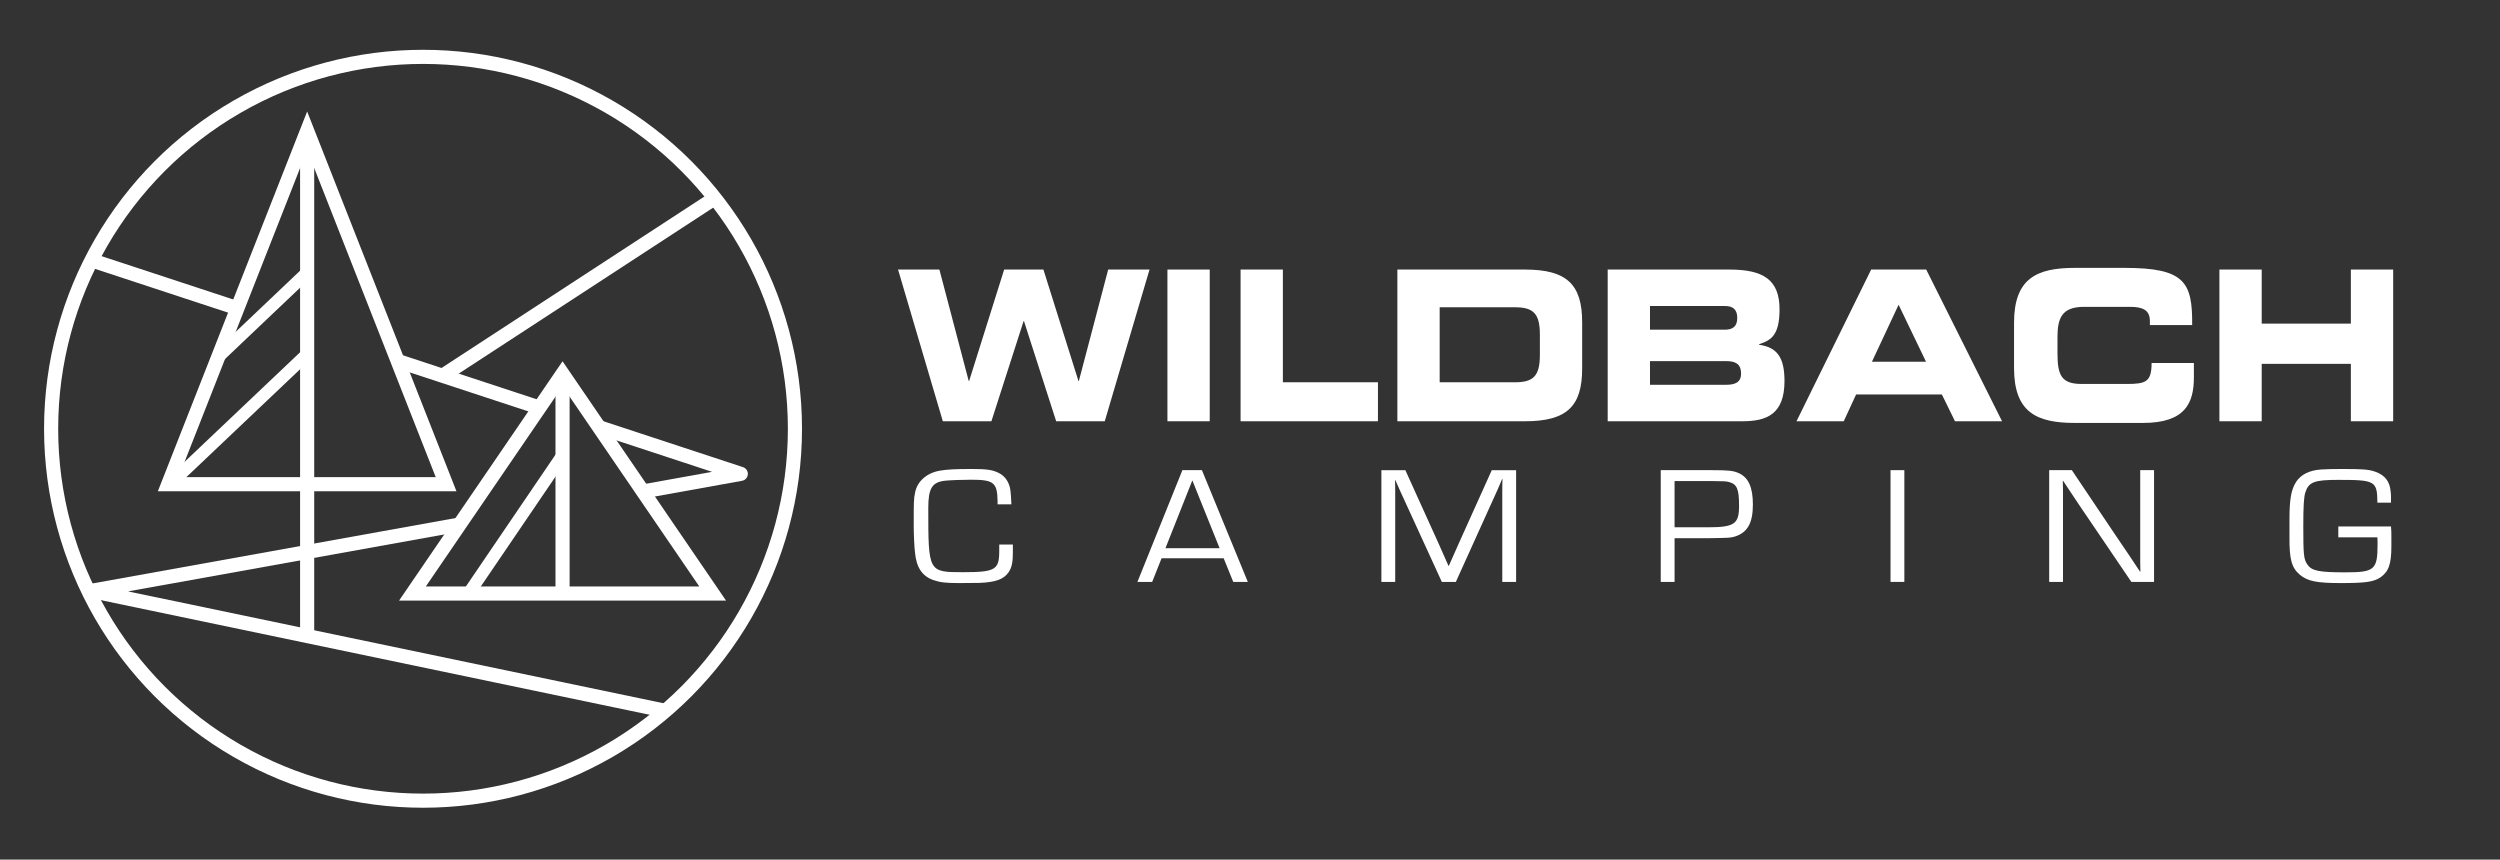 <?xml version="1.0" encoding="utf-8"?>
<!-- Generator: Adobe Illustrator 16.0.4, SVG Export Plug-In . SVG Version: 6.00 Build 0)  -->
<!DOCTYPE svg PUBLIC "-//W3C//DTD SVG 1.1//EN" "http://www.w3.org/Graphics/SVG/1.1/DTD/svg11.dtd">
<svg version="1.1" id="Ebene_1" xmlns="http://www.w3.org/2000/svg" xmlns:xlink="http://www.w3.org/1999/xlink" x="0px" y="0px"
	 width="655.77px" height="225.481px" viewBox="0 0 655.77 225.481" enable-background="new 0 0 655.77 225.481"
	 xml:space="preserve">
<rect x="0" y="0" width="655.77" height="225.481" fill="#333333" stroke="none"/>
<circle fill="none" stroke="#FFFFFF" stroke-width="3.705" stroke-linejoin="round" cx="110.965" cy="112.469" r="97.555"/>
<g>
	<defs>
		<polygon id="SVGID_1_" points="108.191,155.682 186.933,155.682 147.562,98.049 		"/>
	</defs>
	<clipPath id="SVGID_2_">
		<use xlink:href="#SVGID_1_"  overflow="visible"/>
	</clipPath>
	
		<line clip-path="url(#SVGID_2_)" fill="none" stroke="#FFFFFF" stroke-width="3.238" stroke-linejoin="round" x1="147.562" y1="119.415" x2="120.938" y2="158.576"/>
	<use xlink:href="#SVGID_1_"  overflow="visible" fill="none" stroke="#FFFFFF" stroke-miterlimit="10"/>
</g>
<polygon fill="none" stroke="#FFFFFF" stroke-width="3.705" points="147.562,98.05 108.191,155.682 186.932,155.682 "/>
<line fill="none" stroke="#FFFFFF" stroke-width="3.705" stroke-linejoin="round" x1="147.562" y1="98.785" x2="147.562" y2="156.027"/>
<g>
	<defs>
		<polygon id="SVGID_3_" points="44.123,127.016 117.016,127.016 80.569,34.308 		"/>
	</defs>
	<clipPath id="SVGID_4_">
		<use xlink:href="#SVGID_3_"  overflow="visible"/>
	</clipPath>
	
		<line clip-path="url(#SVGID_4_)" fill="none" stroke="#FFFFFF" stroke-width="3.238" stroke-linejoin="round" x1="80.997" y1="92.463" x2="44.106" y2="127.46"/>
	
		<line clip-path="url(#SVGID_4_)" fill="none" stroke="#FFFFFF" stroke-width="3.238" stroke-linejoin="round" x1="80.569" y1="71.474" x2="52.548" y2="98.088"/>
	<use xlink:href="#SVGID_3_"  overflow="visible" fill="none" stroke="#FFFFFF" stroke-miterlimit="10"/>
</g>
<polygon fill="none" stroke="#FFFFFF" stroke-width="3.705" points="80.569,34.308 44.122,127.016 117.016,127.016 "/>
<line fill="none" stroke="#FFFFFF" stroke-width="3.705" stroke-linejoin="round" x1="80.569" y1="37.815" x2="80.569" y2="168.241"/>
<line fill="none" stroke="#FFFFFF" stroke-width="3.705" stroke-linejoin="round" x1="186.89" y1="52.375" x2="116.557" y2="98.251"/>
<line fill="none" stroke="#FFFFFF" stroke-width="3.705" stroke-linejoin="round" x1="24.397" y1="68.404" x2="62.024" y2="80.782"/>
<polyline fill="none" stroke="#FFFFFF" stroke-width="3.705" stroke-linejoin="round" points="156.913,111.993 194.317,124.296 
	168.756,128.9 "/>
<line fill="none" stroke="#FFFFFF" stroke-width="3.705" stroke-linejoin="round" x1="104.455" y1="94.738" x2="141.347" y2="106.873"/>
<polyline fill="none" stroke="#FFFFFF" stroke-width="3.705" stroke-linejoin="round" points="121.104,137.483 23.888,154.994 
	175.13,186.589 "/>
<g>
	<path fill="#FFFFFF" d="M235.566,70.706h10.844l7.696,29.24h0.1l9.195-29.24h10.294l9.195,29.24h0.1l7.696-29.24h10.844
		l-11.744,39.793h-12.743l-8.445-26.271h-0.1l-8.445,26.271H247.31L235.566,70.706z"/>
	<path fill="#FFFFFF" d="M306.227,70.706h11.094v39.793h-11.094V70.706z"/>
	<path fill="#FFFFFF" d="M325.416,70.706h11.093v29.57h24.938v10.223h-36.031V70.706z"/>
	<path fill="#FFFFFF" d="M366.542,70.706h33.48c11.094,0,14.992,4.013,14.992,13.851v12.092c0,9.838-3.898,13.851-14.992,13.851
		h-33.48V70.706z M377.636,100.276h19.689c4.746,0,6.596-1.484,6.596-7.146v-5.386c0-5.661-1.85-7.146-6.596-7.146h-19.689V100.276z
		"/>
	<path fill="#FFFFFF" d="M421.71,70.706h31.934c8.846,0,13.143,2.639,13.143,10.443c0,6.815-2.248,8.134-5.348,9.124v0.164
		c4.848,0.66,6.646,3.518,6.646,9.509c0,8.739-4.697,10.553-11.043,10.553H421.71V70.706z M432.804,86.48h19.641
		c2.049,0,3.248-0.824,3.248-3.078c0-2.308-1.199-3.133-3.248-3.133h-19.641V86.48z M432.804,100.935h19.891
		c2.398,0,3.998-0.604,3.998-2.913c0-2.693-1.6-3.298-3.998-3.298h-19.891V100.935z"/>
	<path fill="#FFFFFF" d="M490.821,70.706h14.443l19.889,39.793H512.81l-3.447-7.035h-22.488l-3.248,7.035h-12.393L490.821,70.706z
		 M491.022,94.889h14.191l-7.195-14.949L491.022,94.889z"/>
	<path fill="#FFFFFF" d="M528.3,84.667c0-11.652,5.947-14.4,15.941-14.4h13.043c15.791,0,17.84,3.737,17.74,15.005h-11.094v-1.1
		c0-2.857-1.898-3.683-5.197-3.683H546.64c-5.846,0-6.945,3.023-6.945,7.97v4.287c0,5.771,1.1,7.97,6.346,7.97h11.844
		c4.998,0,6.496-0.55,6.496-5.496h11.094v3.737c0,6.705-2.197,11.981-13.342,11.981h-17.891c-9.994,0-15.941-2.748-15.941-14.399
		V84.667z"/>
	<path fill="#FFFFFF" d="M582.169,70.706h11.094v14.181h23.387V70.706h11.096v39.793h-11.096v-15.06h-23.387v15.06h-11.094V70.706z"
		/>
</g>
<g>
	<path fill="#FFFFFF" d="M265.684,142.838v1.451c0.048,3.031-0.242,4.525-1.112,5.801c-1.305,1.889-3.384,2.637-7.734,2.812
		l-5.221,0.043c-3.48,0-5.027-0.176-6.671-0.746c-2.997-1.012-4.544-3.252-4.931-7.207c-0.193-1.494-0.338-4.967-0.338-6.988
		c0-6.416,0-7.074,0.338-8.701c0.532-2.988,2.997-5.229,6.526-5.844c1.789-0.309,3.916-0.439,8.266-0.439
		c4.061,0,5.559,0.219,7.203,1.055c1.692,0.834,2.804,2.549,3.045,4.658c0.097,0.922,0.145,1.494,0.242,3.559h-3.625v-0.922
		c-0.097-4.791-1.015-5.537-6.961-5.537c-2.32,0-5.607,0.131-6.864,0.264c-3.384,0.395-4.351,2.021-4.351,7.162
		c0,16.787,0,16.832,9.088,16.832c8.459,0,9.523-0.615,9.523-5.494v-1.758H265.684z"/>
	<path fill="#FFFFFF" d="M304.688,146.442l-2.465,6.197h-3.867l11.795-29.312h5.124l12.037,29.312h-3.819l-2.514-6.197H304.688z
		 M312.761,126.008l-7.058,17.797h14.212L312.761,126.008z"/>
	<path fill="#FFFFFF" d="M397.687,152.639h-3.625v-23.467c0-1.143,0-2.33,0.049-3.516h-0.098c-0.387,0.922-0.387,0.922-0.482,1.143
		c-0.098,0.264-0.242,0.57-0.678,1.582l-10.973,24.258h-3.674l-10.973-23.951c-0.436-0.922-0.822-1.801-1.209-2.725h-0.096
		c0.047,1.1,0.047,2.154,0.047,3.209v23.467h-3.625v-29.312h6.285l8.604,18.984c0.918,2.021,1.838,4.088,2.707,6.109h0.098
		c0.869-2.021,1.787-4.088,2.707-6.109l8.555-18.984h6.381V152.639z"/>
	<path fill="#FFFFFF" d="M435.626,123.327h13.488c4.301,0,5.559,0.133,7.008,0.791c2.514,1.143,3.674,3.736,3.674,8.219
		c0,4.834-1.4,7.338-4.688,8.393c-1.16,0.352-1.5,0.352-6.527,0.439h-9.328v11.471h-3.627V123.327z M447.856,138.313
		c7.105,0,8.314-0.836,8.314-5.625c0-4.395-0.531-5.67-2.609-6.24c-0.773-0.221-1.16-0.221-4.545-0.264h-9.764v12.129H447.856z"/>
	<path fill="#FFFFFF" d="M499.526,152.639h-3.627v-29.312h3.627V152.639z"/>
	<path fill="#FFFFFF" d="M565.022,152.639h-5.947l-13.535-19.951c-1.691-2.549-2.271-3.385-2.9-4.352l-1.449-2.197h-0.098
		c0.049,1.451,0.049,2.945,0.049,4.395v22.105h-3.625v-29.312h5.945l11.746,17.49c3.529,5.186,3.529,5.186,6.141,9.141h0.096
		c-0.049-1.449-0.049-2.9-0.049-4.395v-22.236h3.627V152.639z"/>
	<path fill="#FFFFFF" d="M627.181,138.092c0.096,1.055,0.096,1.582,0.096,3.252v1.979c0,4.658-0.725,6.68-2.949,8.174
		c-1.74,1.143-3.914,1.449-10.295,1.449c-6.285,0-8.701-0.482-10.732-2.152c-2.176-1.846-2.803-4-2.756-9.977v-3.207v-1.275
		c0-5.404,0.436-7.865,1.74-9.932c1.258-1.934,3.529-3.076,6.623-3.252c1.305-0.088,3.143-0.131,5.463-0.131
		c5.51,0,7.01,0.131,8.652,0.703c2.562,0.922,3.818,2.504,4.061,5.186c0.098,0.791,0.098,0.922,0.098,2.943h-3.578
		c-0.049-5.713-0.531-5.977-10.344-5.977c-6.188,0-7.688,0.572-8.557,3.297c-0.387,1.23-0.531,3.646-0.531,8.744
		c0,7.604,0.096,8.746,1.062,10.152c1.111,1.67,3.045,2.064,9.959,2.064c7.686,0,8.459-0.658,8.459-7.426
		c0-0.309,0-0.967-0.049-1.758h-10.248v-2.857H627.181z"/>
</g>
</svg>
